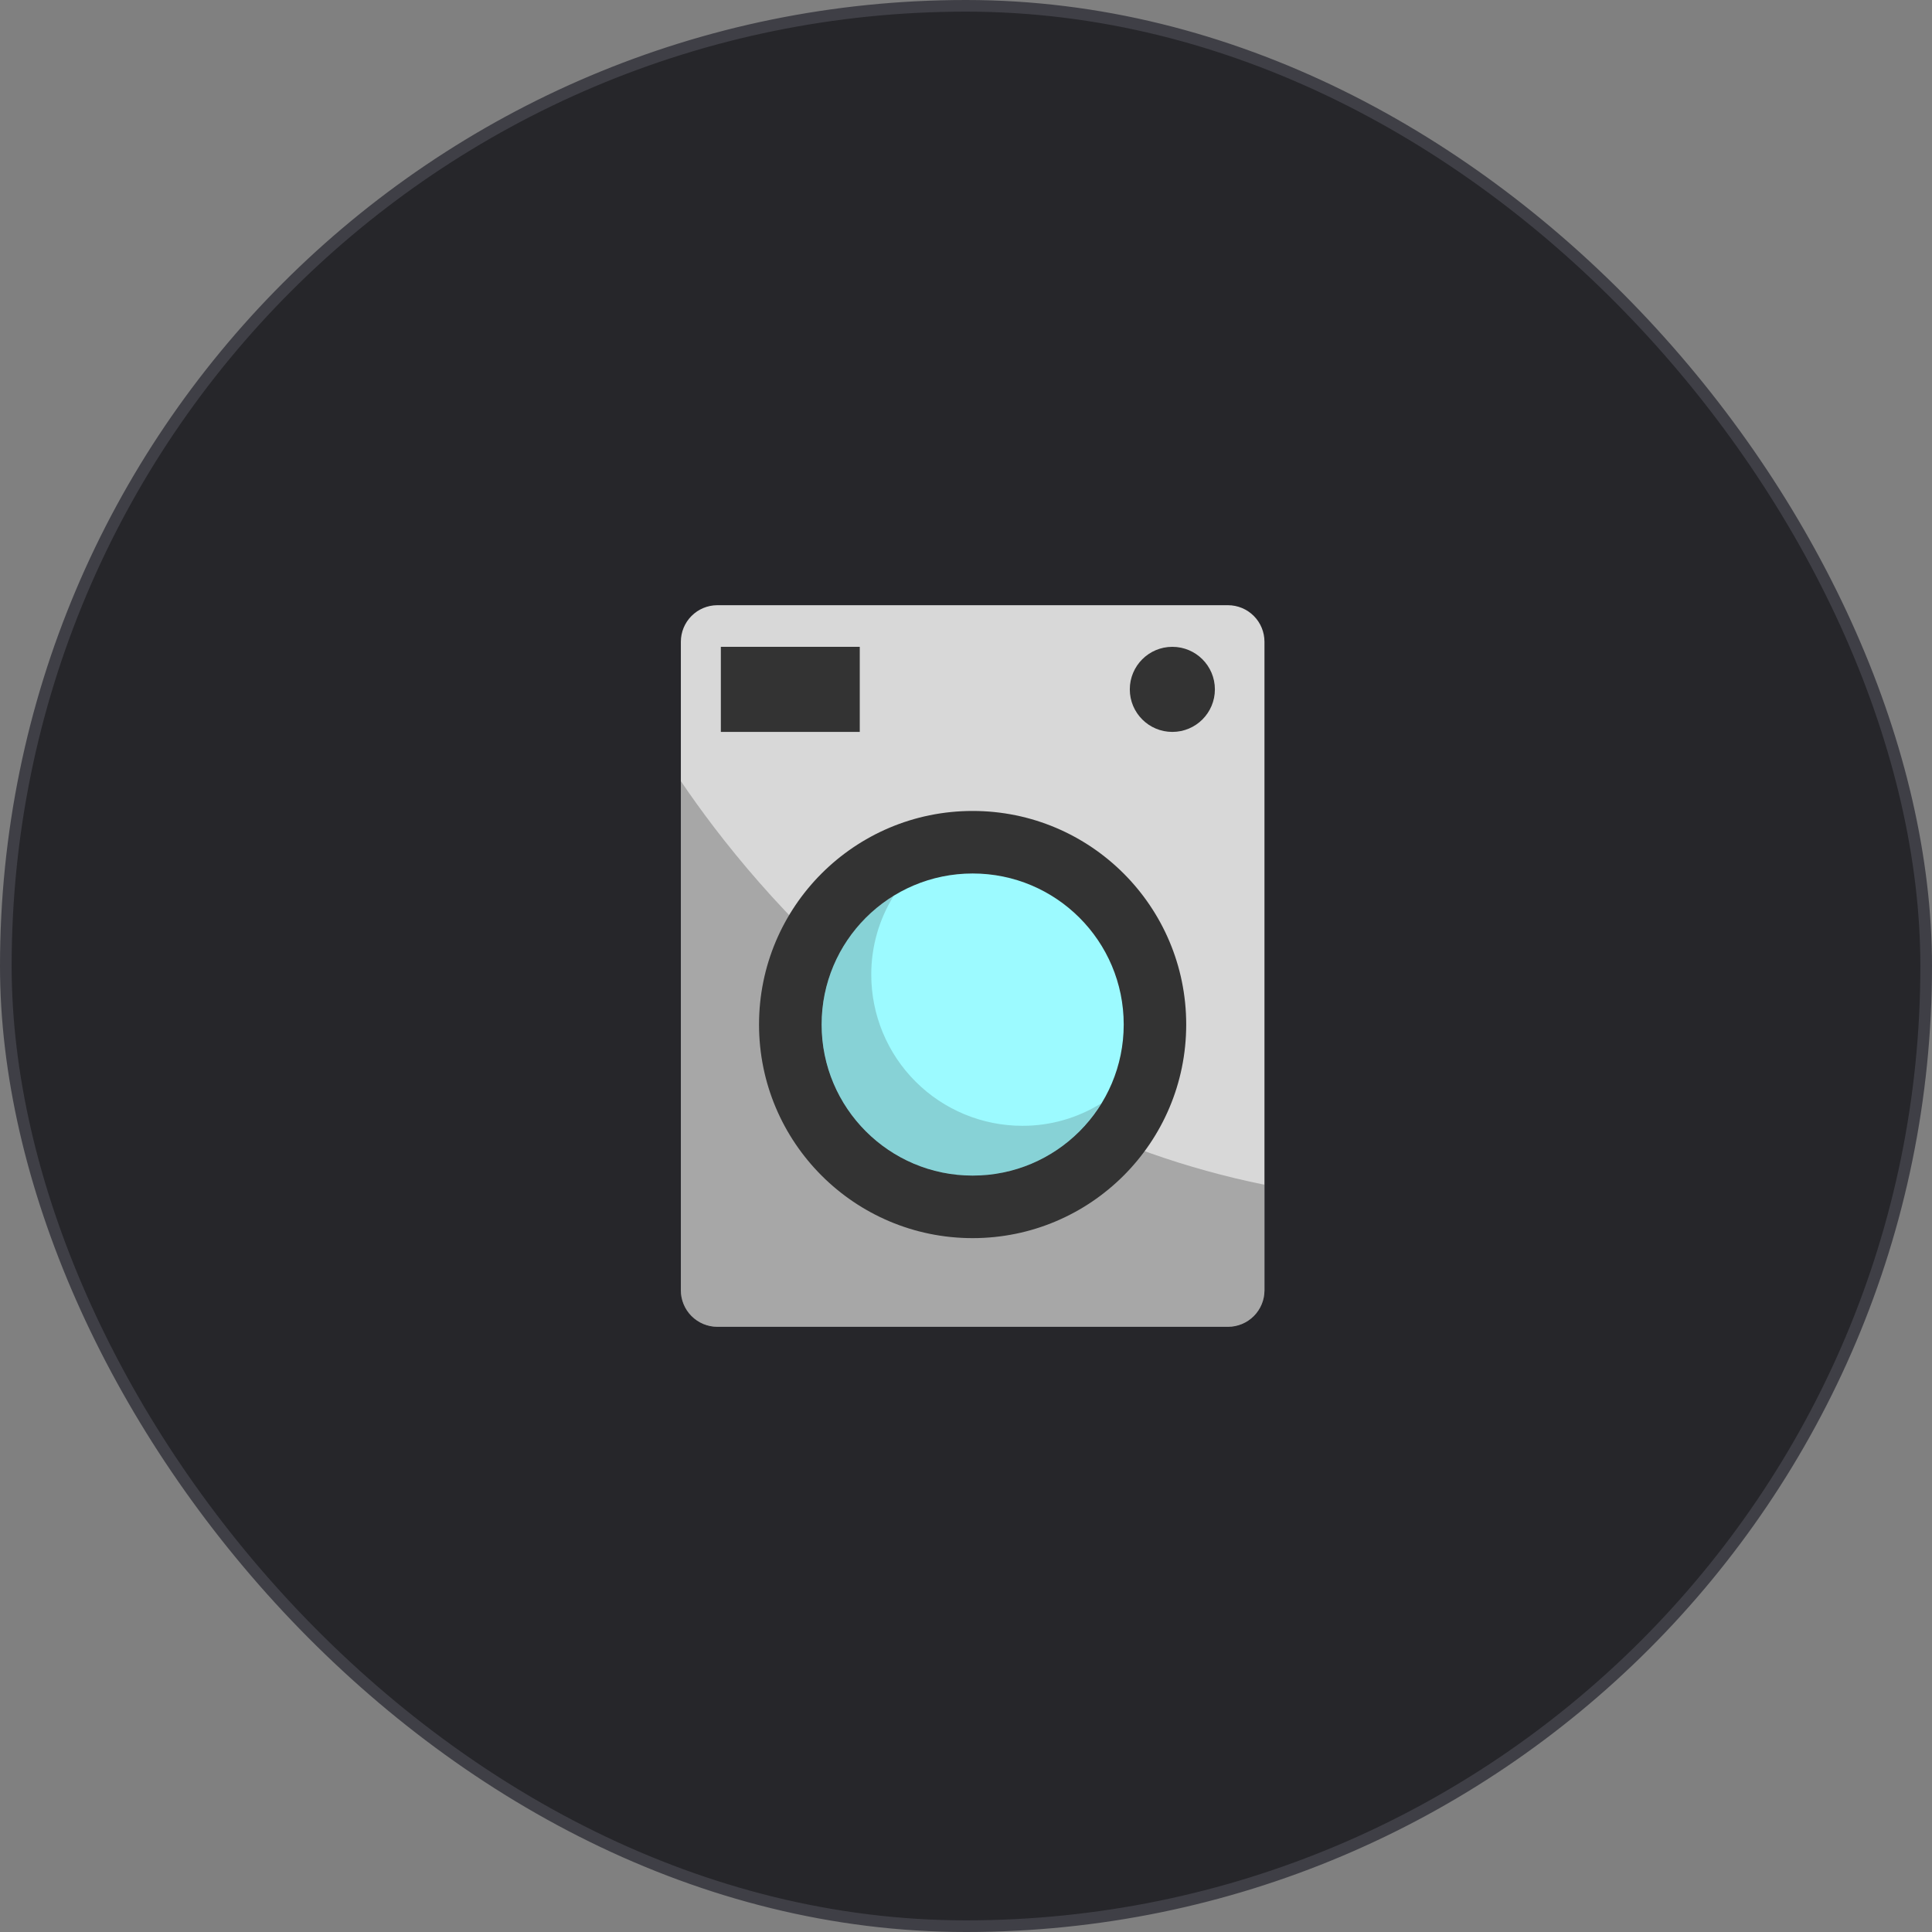 <svg width="166" height="166" viewBox="0 0 166 166" fill="none" xmlns="http://www.w3.org/2000/svg">
<rect x="0" y="0" width="166" height="166" fill="#808080" stroke="none"/>
<rect x="0.5" y="0.5" width="165" height="165" rx="82.5" fill="#26262A"/>
<rect x="0.5" y="0.5" width="165" height="165" rx="82.5" stroke="#3F3F46"/>
<path d="M108.645 55.141V110.859C108.645 111.692 108.315 112.491 107.726 113.08C107.137 113.669 106.338 114 105.505 114H61.622C60.792 113.995 59.998 113.662 59.413 113.073C58.828 112.485 58.5 111.689 58.5 110.859V55.141C58.5 54.311 58.828 53.515 59.413 52.927C59.998 52.338 60.792 52.005 61.622 52H105.505C106.338 52 107.137 52.331 107.726 52.92C108.315 53.509 108.645 54.308 108.645 55.141Z" fill="#D8D8D8"/>
<path d="M100.729 62.887C102.748 62.887 104.385 61.251 104.385 59.232C104.385 57.213 102.748 55.576 100.729 55.576C98.711 55.576 97.074 57.213 97.074 59.232C97.074 61.251 98.711 62.887 100.729 62.887Z" fill="#333333"/>
<path d="M73.872 55.576H61.936V62.887H73.872V55.576Z" fill="#333333"/>
<path opacity="0.3" d="M108.645 101.794V110.859C108.645 111.692 108.314 112.49 107.725 113.079C107.136 113.668 106.337 113.999 105.505 113.999H61.621C60.792 113.994 59.998 113.661 59.413 113.073C58.828 112.484 58.5 111.688 58.5 110.859V67.115C65.024 76.757 81.241 96.237 108.645 101.794Z" fill="#333333"/>
<path d="M83.569 106.382C93.705 106.382 101.921 98.166 101.921 88.03C101.921 77.894 93.705 69.678 83.569 69.678C73.433 69.678 65.217 77.894 65.217 88.03C65.217 98.166 73.433 106.382 83.569 106.382Z" fill="#333333"/>
<path d="M83.573 101.007C90.741 101.007 96.551 95.197 96.551 88.029C96.551 80.861 90.741 75.051 83.573 75.051C76.405 75.051 70.595 80.861 70.595 88.029C70.595 95.197 76.405 101.007 83.573 101.007Z" fill="#9CFAFF"/>
<path opacity="0.2" d="M94.618 94.799C93.466 96.696 91.844 98.263 89.91 99.35C87.975 100.438 85.793 101.008 83.574 101.006C80.133 101.005 76.834 99.638 74.401 97.205C71.968 94.773 70.6 91.474 70.599 88.033C70.596 85.813 71.164 83.63 72.248 81.693C73.332 79.756 74.895 78.13 76.788 76.971C75.521 79.007 74.853 81.358 74.86 83.756C74.861 85.461 75.198 87.149 75.852 88.724C76.505 90.299 77.462 91.73 78.669 92.934C79.875 94.139 81.307 95.095 82.883 95.746C84.458 96.398 86.147 96.732 87.852 96.731C90.244 96.735 92.589 96.065 94.618 94.799Z" fill="#333333"/>
</svg>
